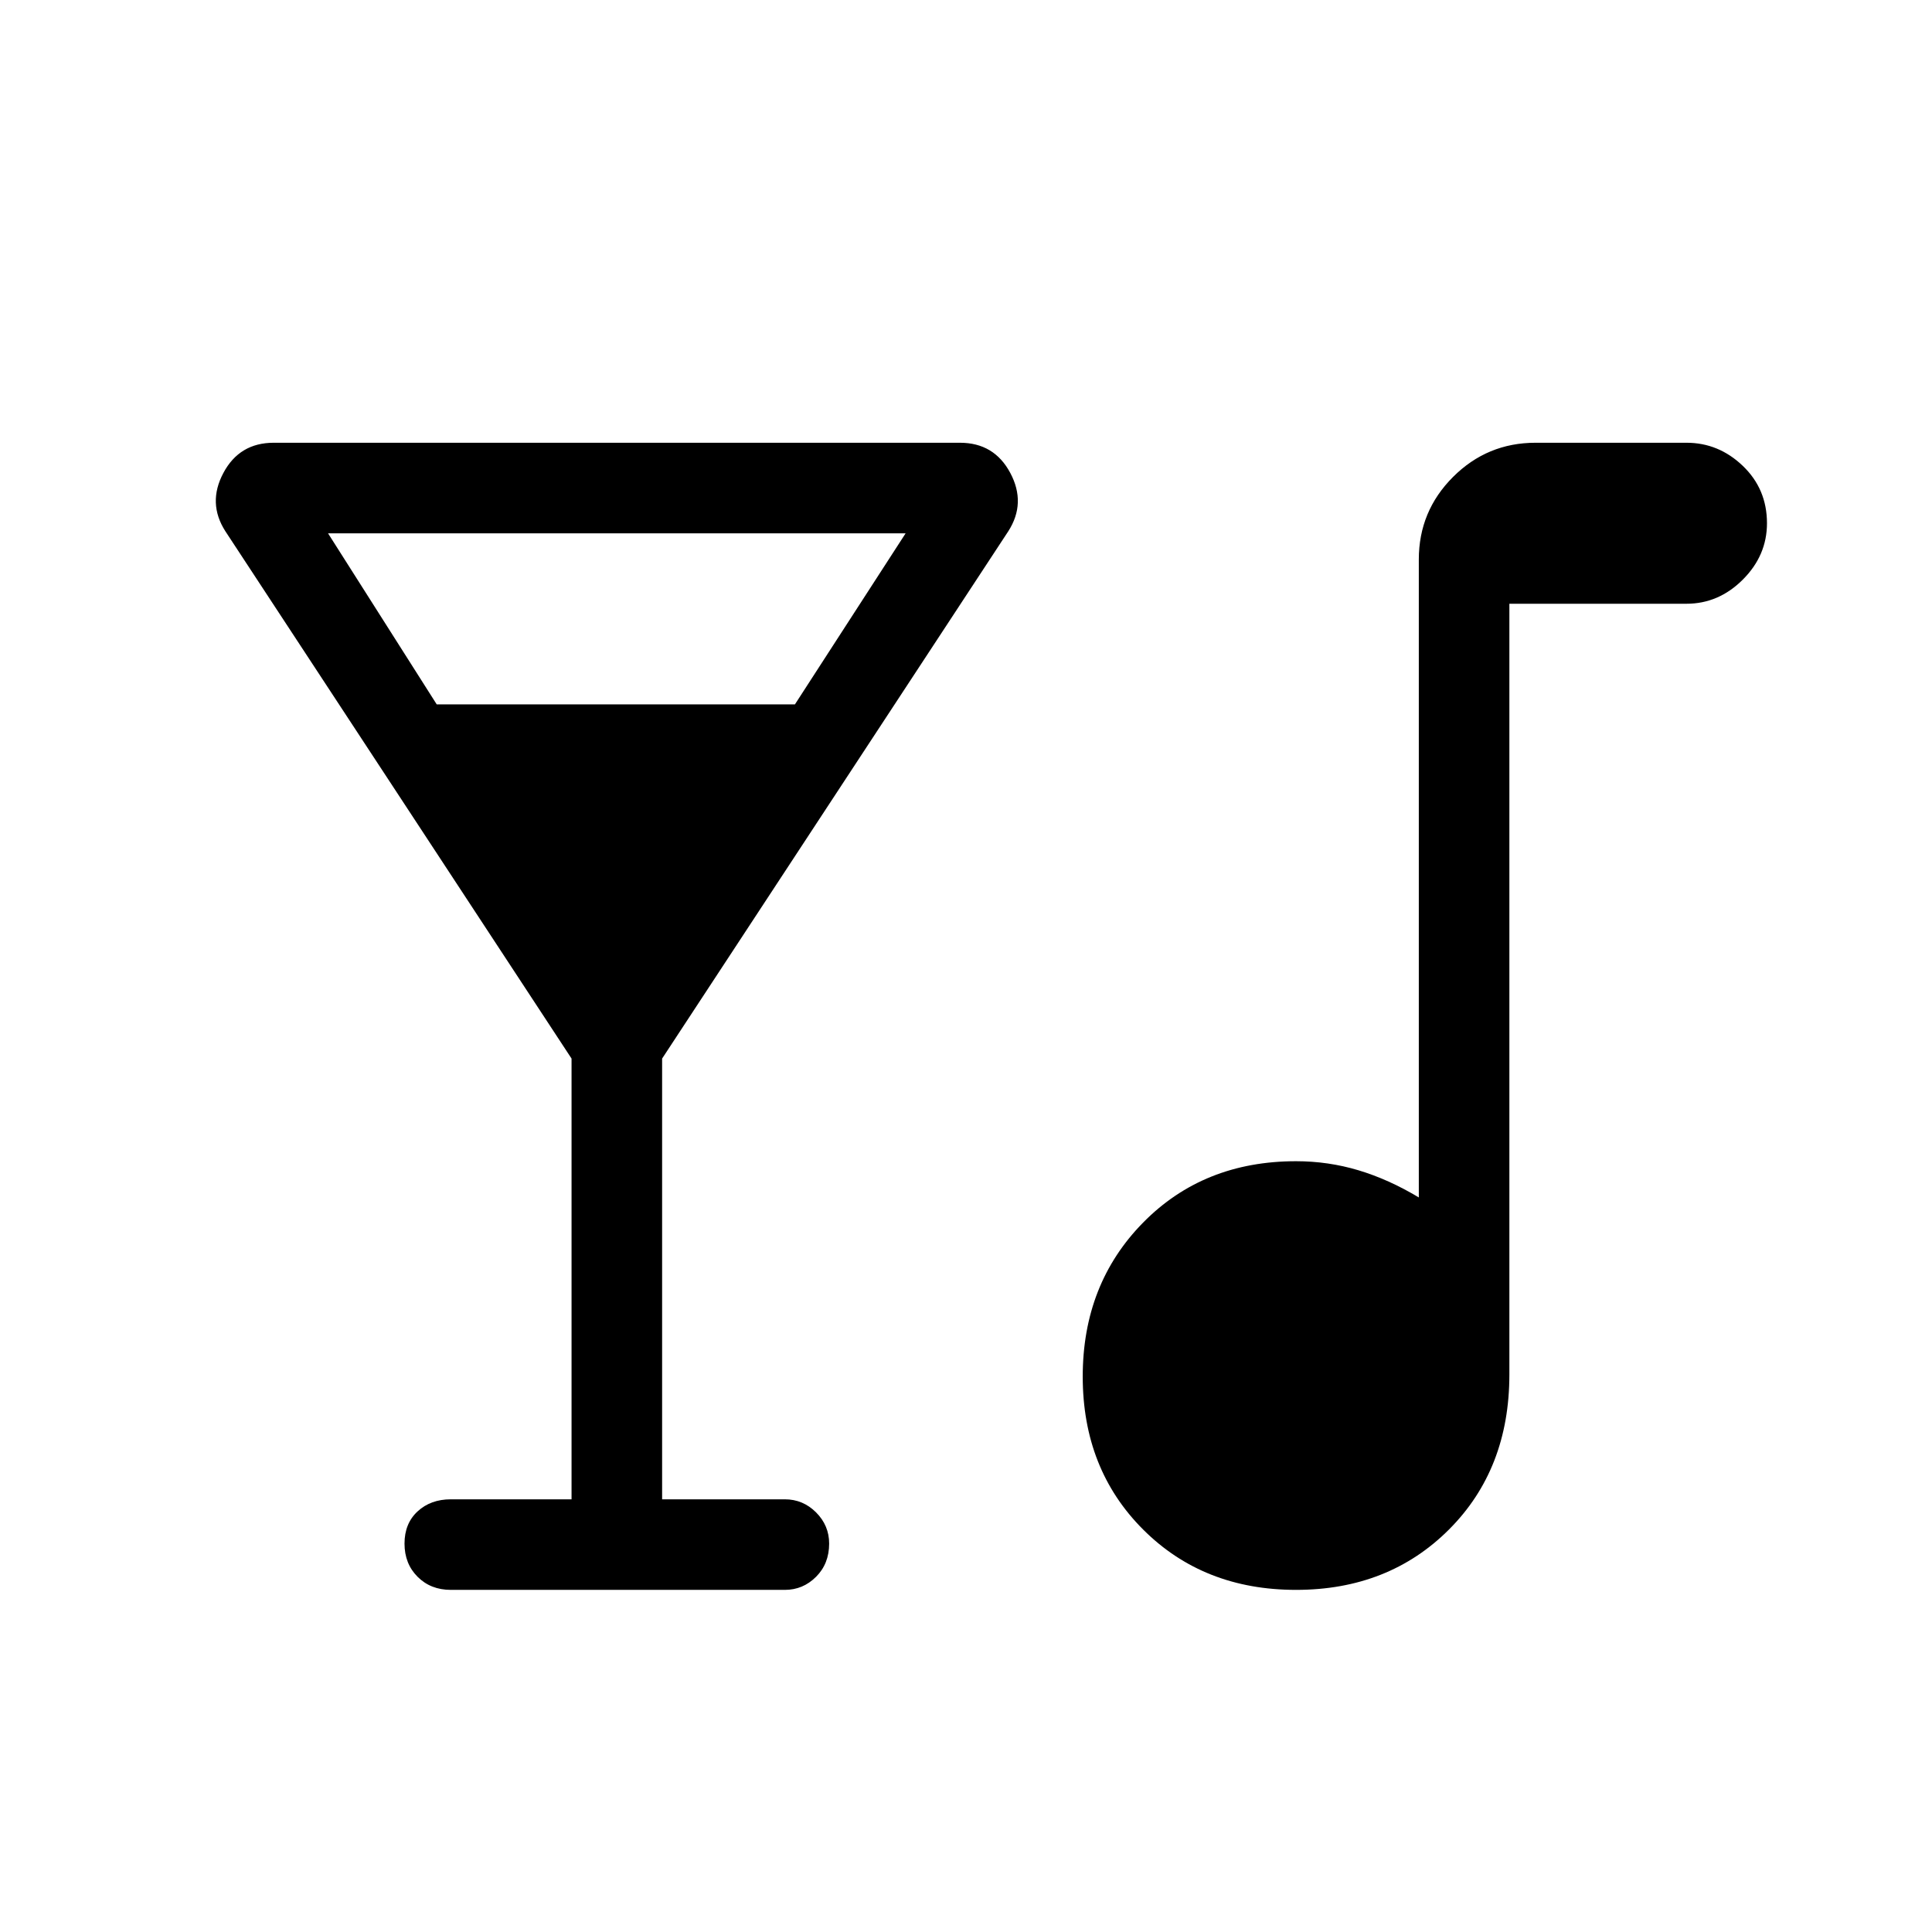 <svg xmlns="http://www.w3.org/2000/svg" height="48" width="48"><path d="M11.2 39.5Q10.7 39.5 10.375 39.175Q10.05 38.85 10.05 38.35Q10.05 37.85 10.375 37.55Q10.7 37.25 11.2 37.25H14.2V26.3L5.6 13.2Q5.15 12.5 5.55 11.75Q5.95 11 6.8 11H23.85Q24.7 11 25.1 11.75Q25.5 12.5 25.05 13.2L16.45 26.3V37.25H19.5Q19.95 37.25 20.275 37.575Q20.6 37.9 20.6 38.35Q20.6 38.85 20.275 39.175Q19.95 39.5 19.5 39.5ZM10.85 17.5H19.75L22.5 13.25H8.15ZM32.2 39.5Q29.9 39.5 28.4 38Q26.9 36.5 26.9 34.2Q26.9 31.9 28.4 30.375Q29.9 28.85 32.2 28.85Q33 28.85 33.75 29.075Q34.5 29.3 35.25 29.75V13.9Q35.25 12.7 36.1 11.85Q36.95 11 38.15 11H41.9Q42.7 11 43.3 11.575Q43.9 12.15 43.9 13Q43.9 13.8 43.3 14.4Q42.7 15 41.9 15H37.5V34.15Q37.5 36.5 36 38Q34.5 39.5 32.2 39.5Z"/></svg>